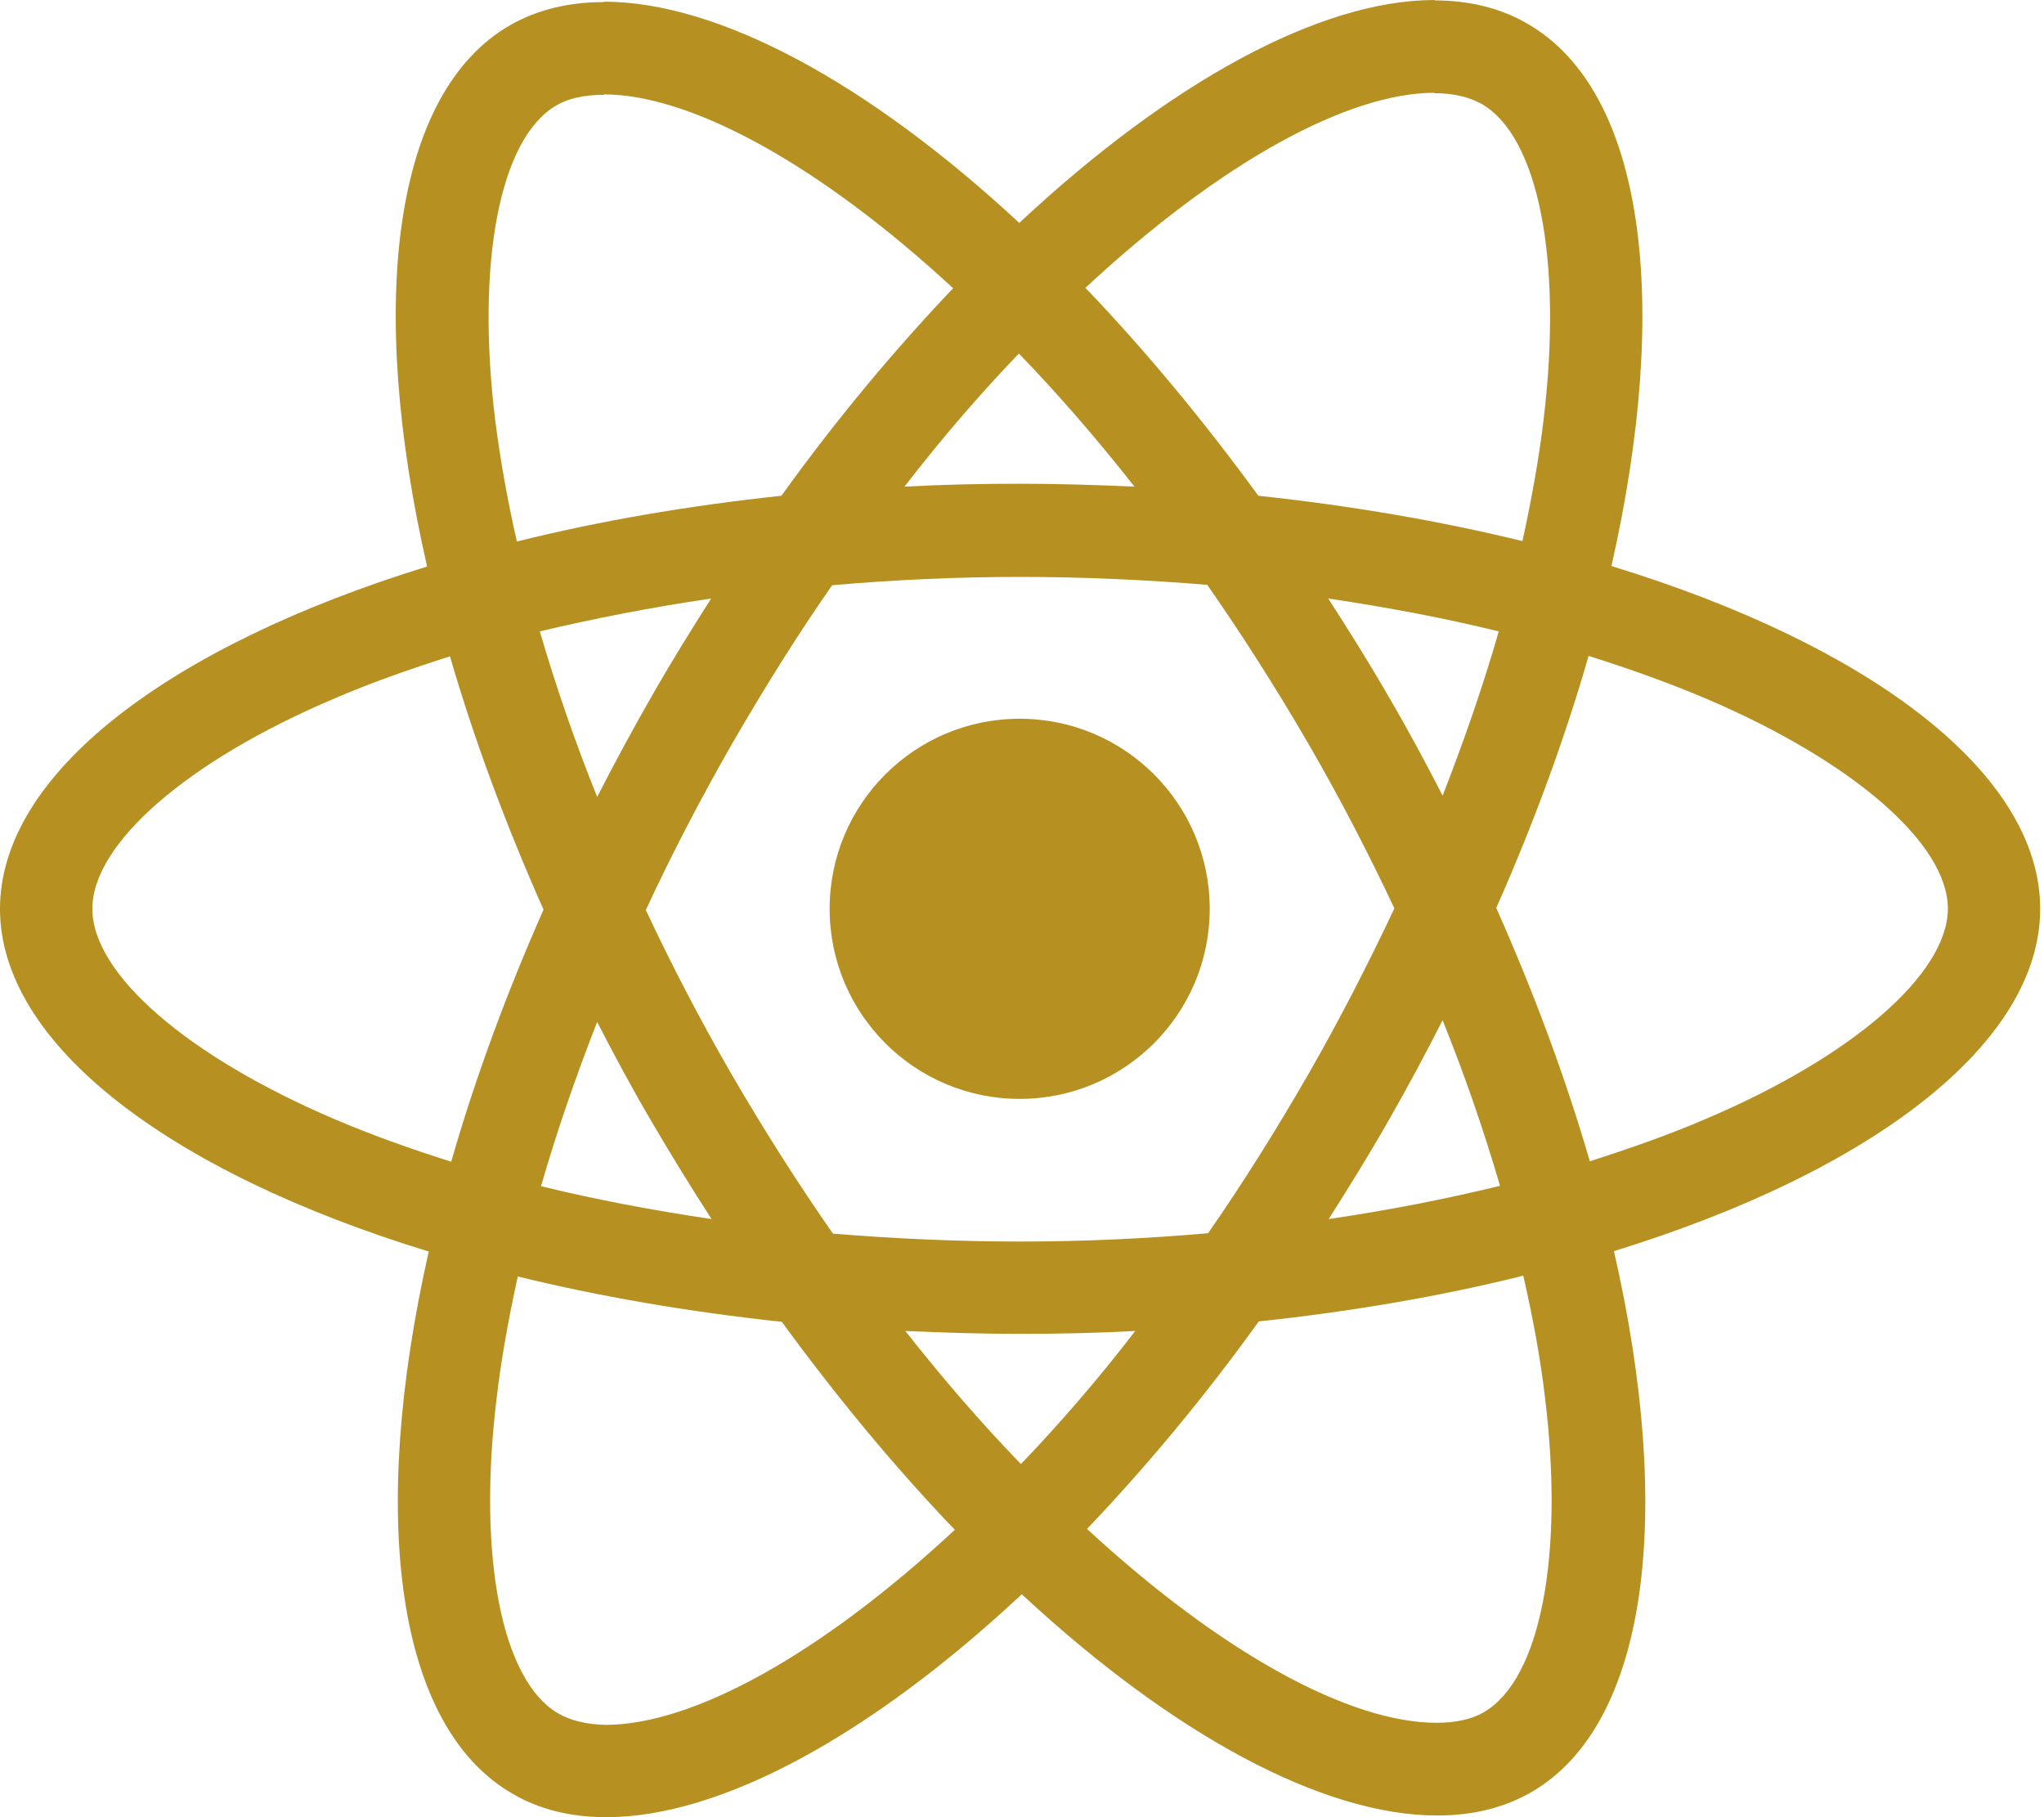 <svg width="45" height="40" viewBox="0 0 45 40" fill="none" xmlns="http://www.w3.org/2000/svg">
<path d="M44.916 20.005C44.916 17.029 41.19 14.209 35.477 12.46C36.796 6.638 36.21 2.005 33.628 0.522C33.033 0.174 32.337 0.009 31.577 0.009V2.051C31.998 2.051 32.337 2.133 32.621 2.289C33.866 3.003 34.406 5.722 33.985 9.22C33.884 10.08 33.719 10.986 33.518 11.911C31.724 11.472 29.764 11.133 27.704 10.913C26.468 9.22 25.186 7.681 23.896 6.336C26.88 3.561 29.682 2.042 31.586 2.042V0C29.068 0 25.773 1.794 22.44 4.907C19.107 1.813 15.811 0.037 13.294 0.037V2.078C15.189 2.078 18 3.589 20.984 6.345C19.702 7.691 18.421 9.22 17.203 10.913C15.134 11.133 13.175 11.472 11.38 11.92C11.17 11.005 11.014 10.117 10.904 9.265C10.474 5.768 11.005 3.049 12.241 2.325C12.515 2.161 12.873 2.087 13.294 2.087V0.046C12.525 0.046 11.829 0.211 11.225 0.558C8.652 2.042 8.075 6.665 9.403 12.47C3.708 14.227 0 17.038 0 20.005C0 22.98 3.726 25.8 9.439 27.549C8.121 33.371 8.707 38.004 11.289 39.487C11.884 39.835 12.579 40 13.349 40C15.866 40 19.162 38.206 22.495 35.093C25.827 38.187 29.123 39.963 31.641 39.963C32.41 39.963 33.106 39.799 33.71 39.451C36.283 37.968 36.86 33.344 35.532 27.54C41.209 25.791 44.916 22.971 44.916 20.005ZM32.996 13.898C32.657 15.079 32.236 16.297 31.76 17.514C31.385 16.782 30.991 16.049 30.561 15.317C30.14 14.585 29.691 13.87 29.242 13.175C30.543 13.367 31.797 13.605 32.996 13.898ZM28.803 23.648C28.089 24.884 27.356 26.056 26.596 27.146C25.232 27.265 23.85 27.329 22.458 27.329C21.076 27.329 19.693 27.265 18.338 27.155C17.578 26.066 16.837 24.903 16.123 23.676C15.427 22.477 14.795 21.259 14.218 20.032C14.786 18.805 15.427 17.578 16.113 16.379C16.828 15.143 17.56 13.971 18.32 12.882C19.684 12.763 21.067 12.699 22.458 12.699C23.841 12.699 25.223 12.763 26.578 12.873C27.338 13.962 28.08 15.125 28.794 16.352C29.49 17.551 30.121 18.769 30.698 19.995C30.121 21.222 29.49 22.449 28.803 23.648ZM31.76 22.458C32.255 23.685 32.676 24.912 33.024 26.102C31.824 26.395 30.561 26.642 29.252 26.834C29.7 26.13 30.149 25.406 30.57 24.665C30.991 23.932 31.385 23.191 31.76 22.458ZM22.477 32.227C21.625 31.348 20.774 30.369 19.931 29.297C20.755 29.334 21.598 29.361 22.449 29.361C23.31 29.361 24.161 29.343 24.994 29.297C24.17 30.369 23.319 31.348 22.477 32.227ZM15.665 26.834C14.365 26.642 13.111 26.404 11.911 26.111C12.25 24.93 12.671 23.712 13.147 22.495C13.523 23.227 13.916 23.96 14.347 24.692C14.777 25.425 15.216 26.139 15.665 26.834ZM22.431 7.782C23.282 8.661 24.134 9.641 24.976 10.712C24.152 10.675 23.31 10.648 22.458 10.648C21.598 10.648 20.746 10.666 19.913 10.712C20.737 9.641 21.588 8.661 22.431 7.782ZM15.656 13.175C15.207 13.88 14.758 14.603 14.337 15.345C13.916 16.077 13.523 16.809 13.147 17.542C12.653 16.315 12.232 15.088 11.884 13.898C13.083 13.614 14.347 13.367 15.656 13.175ZM7.37 24.637C4.129 23.255 2.033 21.442 2.033 20.005C2.033 18.567 4.129 16.745 7.37 15.372C8.157 15.033 9.018 14.731 9.906 14.447C10.428 16.242 11.115 18.109 11.966 20.023C11.124 21.927 10.446 23.786 9.934 25.571C9.027 25.287 8.167 24.976 7.37 24.637ZM12.296 37.72C11.051 37.006 10.51 34.287 10.932 30.79C11.032 29.929 11.197 29.023 11.399 28.098C13.193 28.537 15.152 28.876 17.212 29.096C18.448 30.79 19.73 32.328 21.021 33.674C18.036 36.448 15.235 37.968 13.33 37.968C12.918 37.958 12.57 37.876 12.296 37.72ZM34.012 30.744C34.443 34.241 33.912 36.96 32.676 37.684C32.401 37.849 32.044 37.922 31.623 37.922C29.728 37.922 26.917 36.411 23.932 33.655C25.214 32.309 26.496 30.78 27.713 29.087C29.783 28.867 31.742 28.528 33.536 28.08C33.747 29.004 33.912 29.892 34.012 30.744ZM37.537 24.637C36.75 24.976 35.889 25.278 35.001 25.562C34.479 23.767 33.793 21.9 32.941 19.986C33.783 18.082 34.461 16.223 34.974 14.438C35.88 14.722 36.741 15.033 37.546 15.372C40.787 16.754 42.884 18.567 42.884 20.005C42.875 21.442 40.778 23.264 37.537 24.637Z" fill="#B69121"/>
<path d="M22.449 24.189C24.759 24.189 26.633 22.315 26.633 20.005C26.633 17.694 24.759 15.821 22.449 15.821C20.138 15.821 18.265 17.694 18.265 20.005C18.265 22.315 20.138 24.189 22.449 24.189Z" fill="#B69121"/>
</svg>
